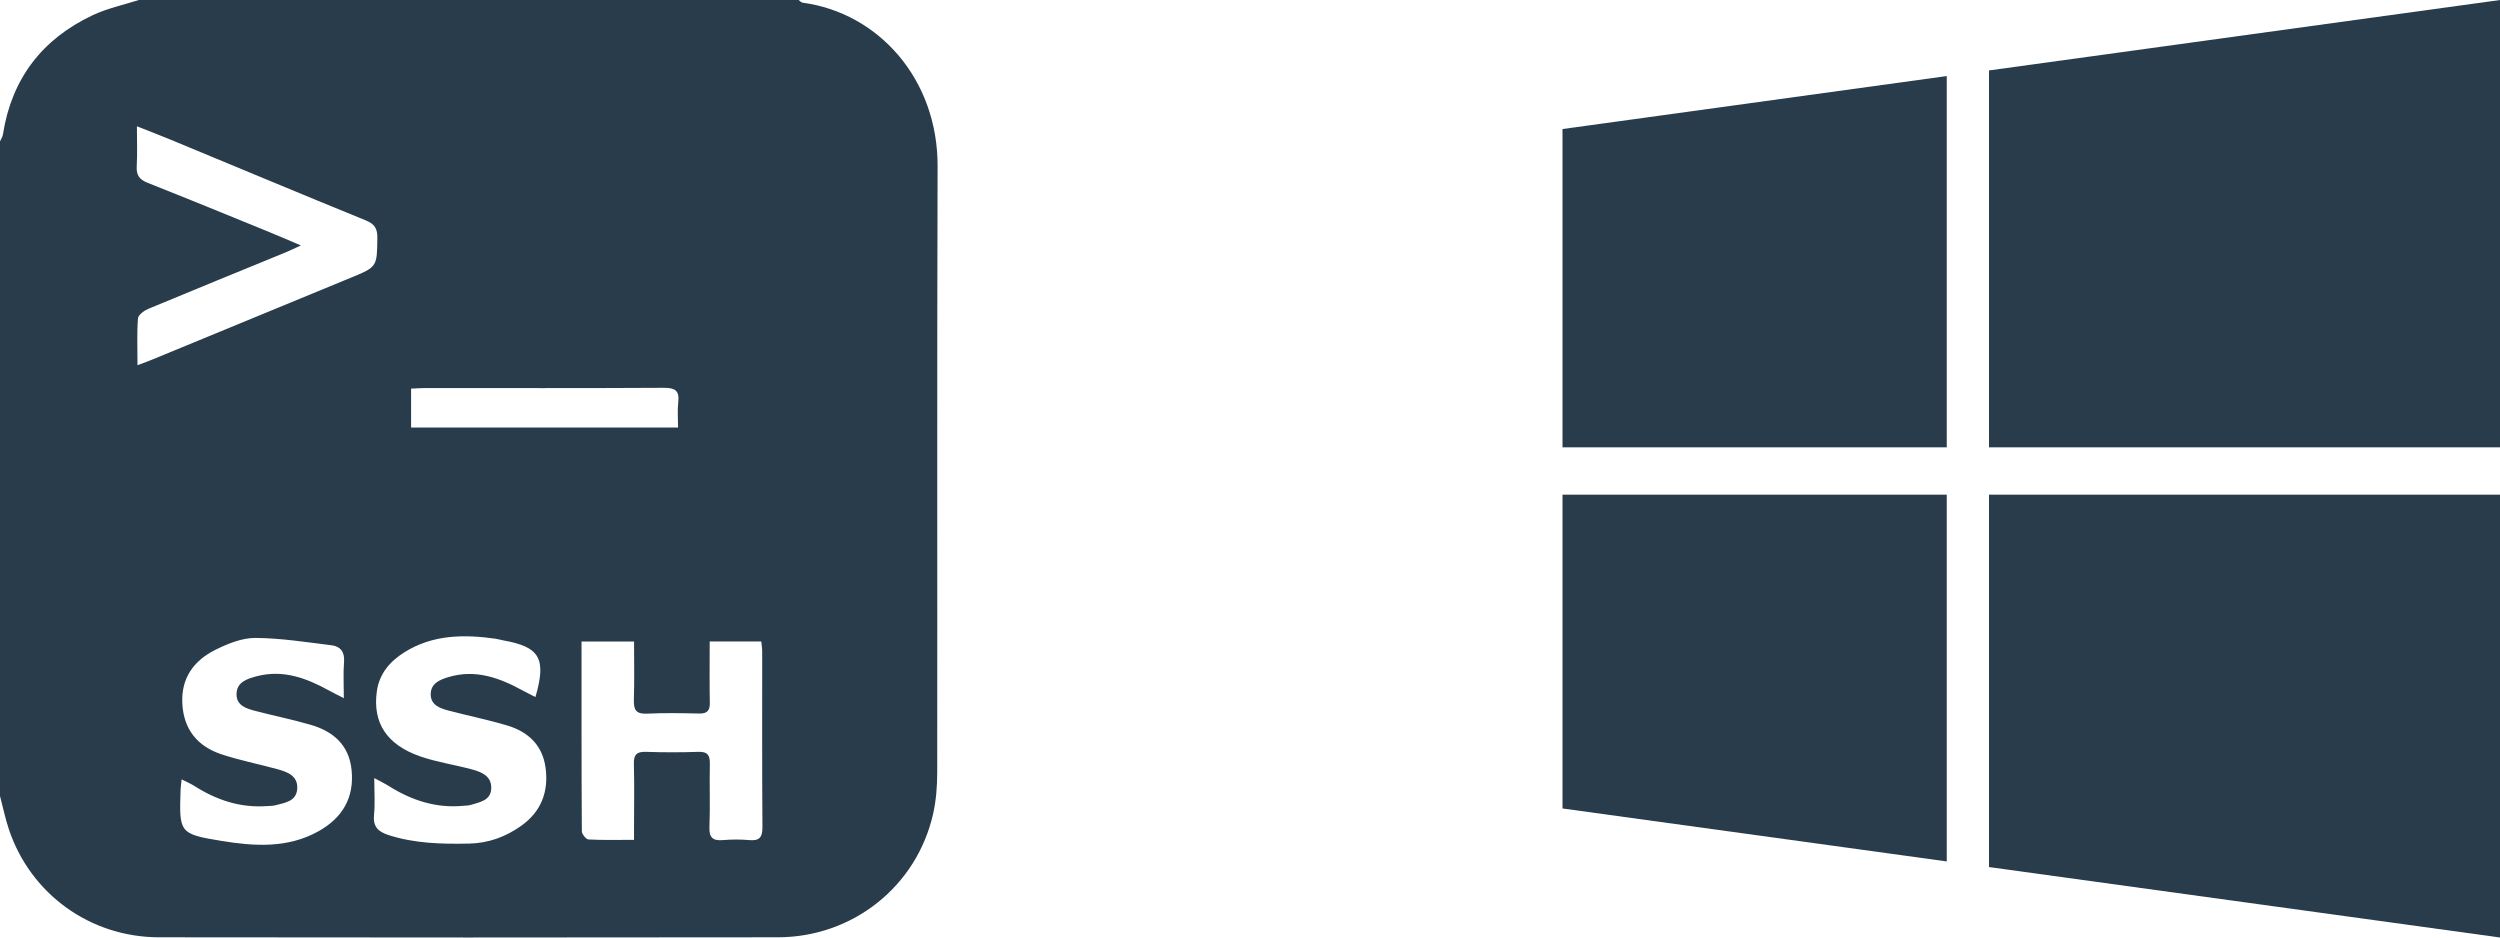 <?xml version="1.0" encoding="UTF-8"?>
<svg width="80px" height="30px" viewBox="0 0 80 30" version="1.1" xmlns="http://www.w3.org/2000/svg" xmlns:xlink="http://www.w3.org/1999/xlink">
    <!-- Generator: Sketch 47.1 (45422) - http://www.bohemiancoding.com/sketch -->
    <title>Group 9</title>
    <desc>Created with Sketch.</desc>
    <defs></defs>
    <g id="Welcome" stroke="none" stroke-width="1" fill="none" fill-rule="evenodd">
        <g id="1---home" transform="translate(-969, -3356)" fill="#283C4C">
            <g id="modules" transform="translate(150, 2746)">
                <g id="Group-20-Copy" transform="translate(578, 219)">
                    <g id="Group-21" transform="translate(76, 79)">
                        <g id="Group-17" transform="translate(165, 312)">
                            <g id="Group-9">
                                <g id="Group-34">
                                    <path d="M23.972,26.883 C23.695,26.858 23.413,26.86 23.135,26.883 C22.814,26.909 22.689,26.81 22.702,26.465 C22.729,25.796 22.7,25.125 22.715,24.455 C22.721,24.176 22.652,24.048 22.344,24.059 C21.786,24.079 21.227,24.077 20.669,24.059 C20.378,24.05 20.276,24.146 20.284,24.442 C20.302,25.098 20.29,25.754 20.289,26.411 C20.289,26.547 20.289,26.682 20.289,26.875 C19.772,26.875 19.301,26.888 18.832,26.863 C18.753,26.858 18.619,26.691 18.619,26.598 C18.606,24.588 18.609,22.578 18.609,20.528 L20.29,20.528 C20.29,21.169 20.303,21.782 20.284,22.394 C20.274,22.708 20.349,22.853 20.699,22.837 C21.256,22.81 21.815,22.821 22.374,22.833 C22.628,22.838 22.718,22.743 22.714,22.49 C22.702,21.849 22.71,21.208 22.71,20.527 L24.361,20.527 C24.371,20.633 24.39,20.74 24.39,20.847 C24.392,22.718 24.383,24.589 24.398,26.46 C24.401,26.793 24.304,26.913 23.972,26.883 L23.972,26.883 Z M16.68,26.425 C16.181,26.781 15.626,26.983 15.005,26.995 C14.138,27.012 13.279,26.993 12.439,26.724 C12.096,26.613 11.93,26.452 11.969,26.07 C12.005,25.717 11.977,25.357 11.977,24.898 C12.196,25.018 12.325,25.079 12.445,25.155 C13.174,25.612 13.954,25.868 14.825,25.786 C14.908,25.778 14.995,25.779 15.073,25.755 C15.364,25.665 15.714,25.614 15.72,25.214 C15.726,24.832 15.411,24.706 15.112,24.624 C14.563,24.473 13.99,24.392 13.454,24.207 C12.372,23.832 11.921,23.128 12.058,22.127 C12.136,21.558 12.477,21.164 12.944,20.871 C13.85,20.304 14.844,20.297 15.858,20.439 C15.941,20.451 16.021,20.478 16.103,20.492 C17.271,20.698 17.493,21.069 17.134,22.306 C16.997,22.235 16.867,22.173 16.741,22.104 C15.99,21.692 15.218,21.404 14.345,21.669 C14.066,21.753 13.792,21.869 13.783,22.202 C13.773,22.55 14.062,22.661 14.337,22.734 C14.969,22.901 15.611,23.03 16.236,23.217 C16.898,23.415 17.358,23.844 17.457,24.559 C17.563,25.325 17.323,25.968 16.68,26.425 L16.68,26.425 Z M11.222,8.889 C9.108,9.761 6.993,10.633 4.878,11.504 C4.752,11.556 4.623,11.602 4.4,11.687 C4.4,11.129 4.378,10.656 4.415,10.188 C4.424,10.076 4.613,9.939 4.748,9.882 C6.202,9.275 7.662,8.683 9.121,8.084 C9.258,8.028 9.391,7.962 9.629,7.854 C9.199,7.672 8.863,7.526 8.524,7.388 C7.258,6.872 5.994,6.352 4.723,5.85 C4.461,5.746 4.358,5.604 4.375,5.321 C4.399,4.923 4.381,4.523 4.381,4.041 C4.789,4.202 5.12,4.33 5.449,4.465 C7.536,5.33 9.621,6.202 11.713,7.056 C11.994,7.17 12.079,7.323 12.075,7.616 C12.063,8.538 12.074,8.538 11.222,8.889 L11.222,8.889 Z M10.185,26.604 C9.196,27.154 8.125,27.079 7.081,26.908 C5.727,26.687 5.734,26.641 5.779,25.262 C5.782,25.18 5.796,25.098 5.812,24.94 C5.969,25.02 6.099,25.074 6.216,25.148 C6.929,25.602 7.695,25.859 8.551,25.794 C8.635,25.787 8.721,25.792 8.801,25.771 C9.109,25.69 9.483,25.65 9.511,25.242 C9.539,24.816 9.185,24.698 8.855,24.608 C8.265,24.446 7.661,24.329 7.082,24.136 C6.327,23.883 5.883,23.353 5.835,22.528 C5.787,21.697 6.204,21.134 6.903,20.789 C7.295,20.595 7.746,20.412 8.17,20.414 C8.985,20.419 9.8,20.549 10.612,20.649 C10.895,20.684 11.034,20.863 11.009,21.178 C10.981,21.534 11.002,21.892 11.002,22.341 C10.785,22.229 10.655,22.166 10.528,22.096 C9.804,21.698 9.056,21.418 8.211,21.641 C7.907,21.722 7.579,21.826 7.569,22.199 C7.557,22.587 7.896,22.678 8.197,22.756 C8.775,22.906 9.362,23.027 9.935,23.192 C10.662,23.4 11.17,23.839 11.251,24.639 C11.341,25.53 10.955,26.176 10.185,26.604 L10.185,26.604 Z M13.155,12.436 C13.309,12.43 13.444,12.419 13.579,12.418 C16.131,12.417 18.682,12.425 21.233,12.41 C21.593,12.408 21.748,12.489 21.704,12.87 C21.674,13.128 21.698,13.393 21.698,13.682 L13.155,13.682 L13.155,12.436 Z M30.003,5.324 C30.013,2.532 28.113,0.413 25.685,0.086 C25.639,0.08 25.599,0.03 25.556,0 L4.441,0 C3.948,0.159 3.431,0.267 2.967,0.486 C1.349,1.249 0.373,2.516 0.094,4.3 C0.082,4.378 0.032,4.45 0,4.525 L0,25.472 C0.094,25.83 0.169,26.196 0.287,26.547 C0.98,28.607 2.882,29.989 5.083,29.993 C11.687,30.003 18.291,30.002 24.896,29.993 C27.292,29.99 29.337,28.358 29.859,26.045 C29.957,25.614 29.99,25.161 29.991,24.717 C29.999,18.253 29.982,11.788 30.003,5.324 L30.003,5.324 Z" id="Fill-1"></path>
                                    <path d="M62.296,15.829 L62.296,27.566 L50,25.871 L50,15.829 L62.296,15.829 Z M62.296,2.434 L62.296,14.315 L50,14.315 L50,4.129 L62.296,2.434 Z M80,15.829 L80,30 L63.648,27.746 L63.648,15.829 L80,15.829 Z M80,0 L80,14.315 L63.648,14.315 L63.648,2.254 L80,0 Z" id=""></path>
                                </g>
                            </g>
                        </g>
                    </g>
                </g>
            </g>
        </g>
    </g>
</svg>